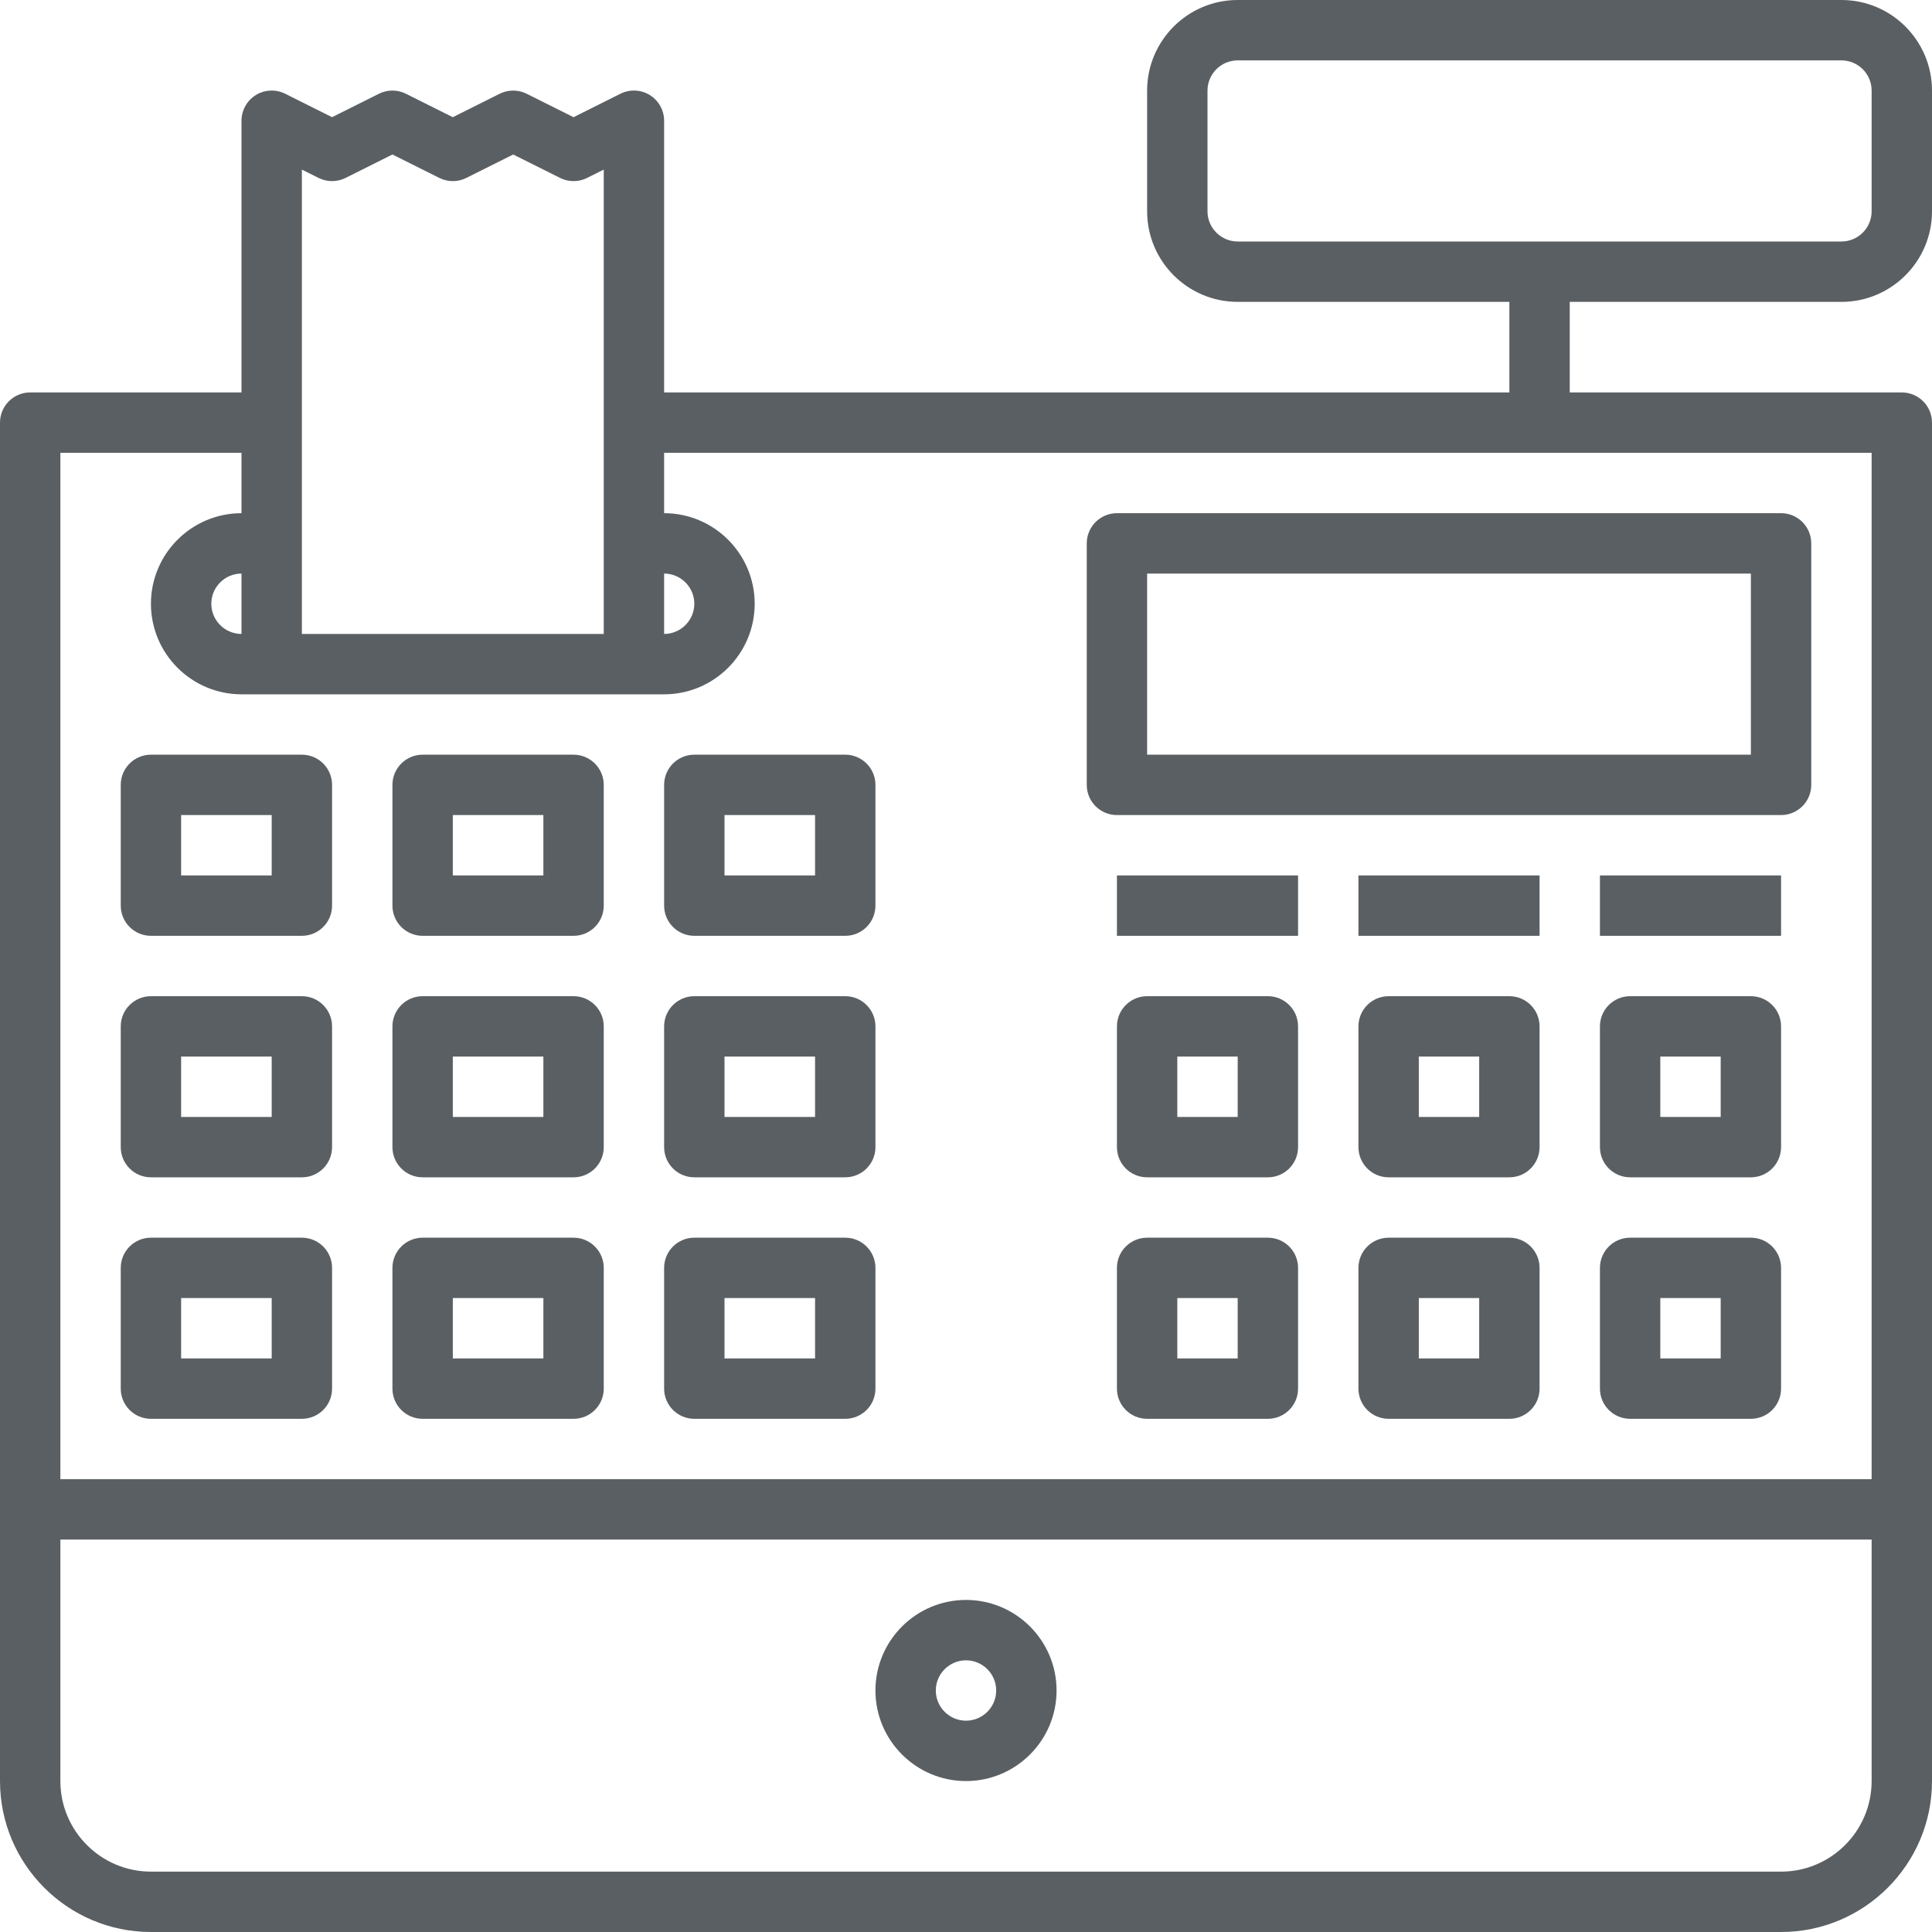 <?xml version="1.0" encoding="iso-8859-1"?>
<!-- Generator: Adobe Illustrator 19.0.0, SVG Export Plug-In . SVG Version: 6.00 Build 0)  -->
<svg xmlns="http://www.w3.org/2000/svg" xmlns:xlink="http://www.w3.org/1999/xlink" version="1.1" id="Capa_1" x="0px" y="0px" viewBox="0 0 64 64" style="enable-background:new 0 0 64 64;" xml:space="preserve" width="512px" height="512px">
<g>
	<path d="M61,10c1.654,0,3-1.346,3-3V3c0-1.654-1.346-3-3-3H41c-1.654,0-3,1.346-3,3v4c0,1.654,1.346,3,3,3h9v3H22V4   c0-0.347-0.18-0.668-0.474-0.851c-0.295-0.183-0.663-0.198-0.973-0.044L19,3.882l-1.553-0.776c-0.281-0.141-0.613-0.141-0.895,0   L15,3.882l-1.553-0.776c-0.281-0.141-0.613-0.141-0.895,0L11,3.882L9.447,3.105C9.138,2.952,8.769,2.967,8.474,3.149   C8.18,3.332,8,3.653,8,4v9H1c-0.552,0-1,0.448-1,1v36v9c0,2.757,2.243,5,5,5h54c2.757,0,5-2.243,5-5v-9V14c0-0.552-0.448-1-1-1H52   v-3H61z M22,19c0.551,0,1,0.449,1,1s-0.449,1-1,1V19z M10,5.618l0.553,0.276c0.281,0.141,0.613,0.141,0.895,0L13,5.118l1.553,0.776   c0.281,0.141,0.613,0.141,0.895,0L17,5.118l1.553,0.776c0.281,0.141,0.613,0.141,0.895,0L20,5.618V21H10V5.618z M7,20   c0-0.551,0.449-1,1-1v2C7.449,21,7,20.551,7,20z M62,59c0,1.654-1.346,3-3,3H5c-1.654,0-3-1.346-3-3v-8h60V59z M62,49H2V15h6v2   c-1.654,0-3,1.346-3,3s1.346,3,3,3h1h12h1c1.654,0,3-1.346,3-3s-1.346-3-3-3v-2h40V49z M40,7V3c0-0.551,0.449-1,1-1h20   c0.551,0,1,0.449,1,1v4c0,0.551-0.449,1-1,1H41C40.449,8,40,7.551,40,7z" fill="#5a5f63"/>
	<path d="M37,27h22c0.552,0,1-0.448,1-1v-8c0-0.552-0.448-1-1-1H37c-0.552,0-1,0.448-1,1v8C36,26.552,36.448,27,37,27z M38,19h20v6   H38V19z" fill="#5a5f63"/>
	<path d="M10,25H5c-0.552,0-1,0.448-1,1v4c0,0.552,0.448,1,1,1h5c0.552,0,1-0.448,1-1v-4C11,25.448,10.552,25,10,25z M9,29H6v-2h3   V29z" fill="#5a5f63"/>
	<path d="M19,25h-5c-0.552,0-1,0.448-1,1v4c0,0.552,0.448,1,1,1h5c0.552,0,1-0.448,1-1v-4C20,25.448,19.552,25,19,25z M18,29h-3v-2   h3V29z" fill="#5a5f63"/>
	<path d="M22,26v4c0,0.552,0.448,1,1,1h5c0.552,0,1-0.448,1-1v-4c0-0.552-0.448-1-1-1h-5C22.448,25,22,25.448,22,26z M24,27h3v2h-3   V27z" fill="#5a5f63"/>
	<path d="M10,33H5c-0.552,0-1,0.448-1,1v4c0,0.552,0.448,1,1,1h5c0.552,0,1-0.448,1-1v-4C11,33.448,10.552,33,10,33z M9,37H6v-2h3   V37z" fill="#5a5f63"/>
	<path d="M19,33h-5c-0.552,0-1,0.448-1,1v4c0,0.552,0.448,1,1,1h5c0.552,0,1-0.448,1-1v-4C20,33.448,19.552,33,19,33z M18,37h-3v-2   h3V37z" fill="#5a5f63"/>
	<path d="M28,33h-5c-0.552,0-1,0.448-1,1v4c0,0.552,0.448,1,1,1h5c0.552,0,1-0.448,1-1v-4C29,33.448,28.552,33,28,33z M27,37h-3v-2   h3V37z" fill="#5a5f63"/>
	<path d="M10,41H5c-0.552,0-1,0.448-1,1v4c0,0.552,0.448,1,1,1h5c0.552,0,1-0.448,1-1v-4C11,41.448,10.552,41,10,41z M9,45H6v-2h3   V45z" fill="#5a5f63"/>
	<path d="M19,41h-5c-0.552,0-1,0.448-1,1v4c0,0.552,0.448,1,1,1h5c0.552,0,1-0.448,1-1v-4C20,41.448,19.552,41,19,41z M18,45h-3v-2   h3V45z" fill="#5a5f63"/>
	<path d="M28,41h-5c-0.552,0-1,0.448-1,1v4c0,0.552,0.448,1,1,1h5c0.552,0,1-0.448,1-1v-4C29,41.448,28.552,41,28,41z M27,45h-3v-2   h3V45z" fill="#5a5f63"/>
	<path d="M42,33h-4c-0.552,0-1,0.448-1,1v4c0,0.552,0.448,1,1,1h4c0.552,0,1-0.448,1-1v-4C43,33.448,42.552,33,42,33z M41,37h-2v-2   h2V37z" fill="#5a5f63"/>
	<path d="M50,33h-4c-0.552,0-1,0.448-1,1v4c0,0.552,0.448,1,1,1h4c0.552,0,1-0.448,1-1v-4C51,33.448,50.552,33,50,33z M49,37h-2v-2   h2V37z" fill="#5a5f63"/>
	<path d="M58,33h-4c-0.552,0-1,0.448-1,1v4c0,0.552,0.448,1,1,1h4c0.552,0,1-0.448,1-1v-4C59,33.448,58.552,33,58,33z M57,37h-2v-2   h2V37z" fill="#5a5f63"/>
	<path d="M42,41h-4c-0.552,0-1,0.448-1,1v4c0,0.552,0.448,1,1,1h4c0.552,0,1-0.448,1-1v-4C43,41.448,42.552,41,42,41z M41,45h-2v-2   h2V45z" fill="#5a5f63"/>
	<path d="M50,41h-4c-0.552,0-1,0.448-1,1v4c0,0.552,0.448,1,1,1h4c0.552,0,1-0.448,1-1v-4C51,41.448,50.552,41,50,41z M49,45h-2v-2   h2V45z" fill="#5a5f63"/>
	<path d="M58,41h-4c-0.552,0-1,0.448-1,1v4c0,0.552,0.448,1,1,1h4c0.552,0,1-0.448,1-1v-4C59,41.448,58.552,41,58,41z M57,45h-2v-2   h2V45z" fill="#5a5f63"/>
	<rect x="37" y="29" width="6" height="2" fill="#5a5f63"/>
	<rect x="45" y="29" width="6" height="2" fill="#5a5f63"/>
	<rect x="53" y="29" width="6" height="2" fill="#5a5f63"/>
	<path d="M32,59c1.654,0,3-1.346,3-3s-1.346-3-3-3s-3,1.346-3,3S30.346,59,32,59z M32,55c0.551,0,1,0.449,1,1s-0.449,1-1,1   c-0.551,0-1-0.449-1-1S31.449,55,32,55z" fill="#5a5f63"/>
</g>
<g>
</g>
<g>
</g>
<g>
</g>
<g>
</g>
<g>
</g>
<g>
</g>
<g>
</g>
<g>
</g>
<g>
</g>
<g>
</g>
<g>
</g>
<g>
</g>
<g>
</g>
<g>
</g>
<g>
</g>
</svg>
